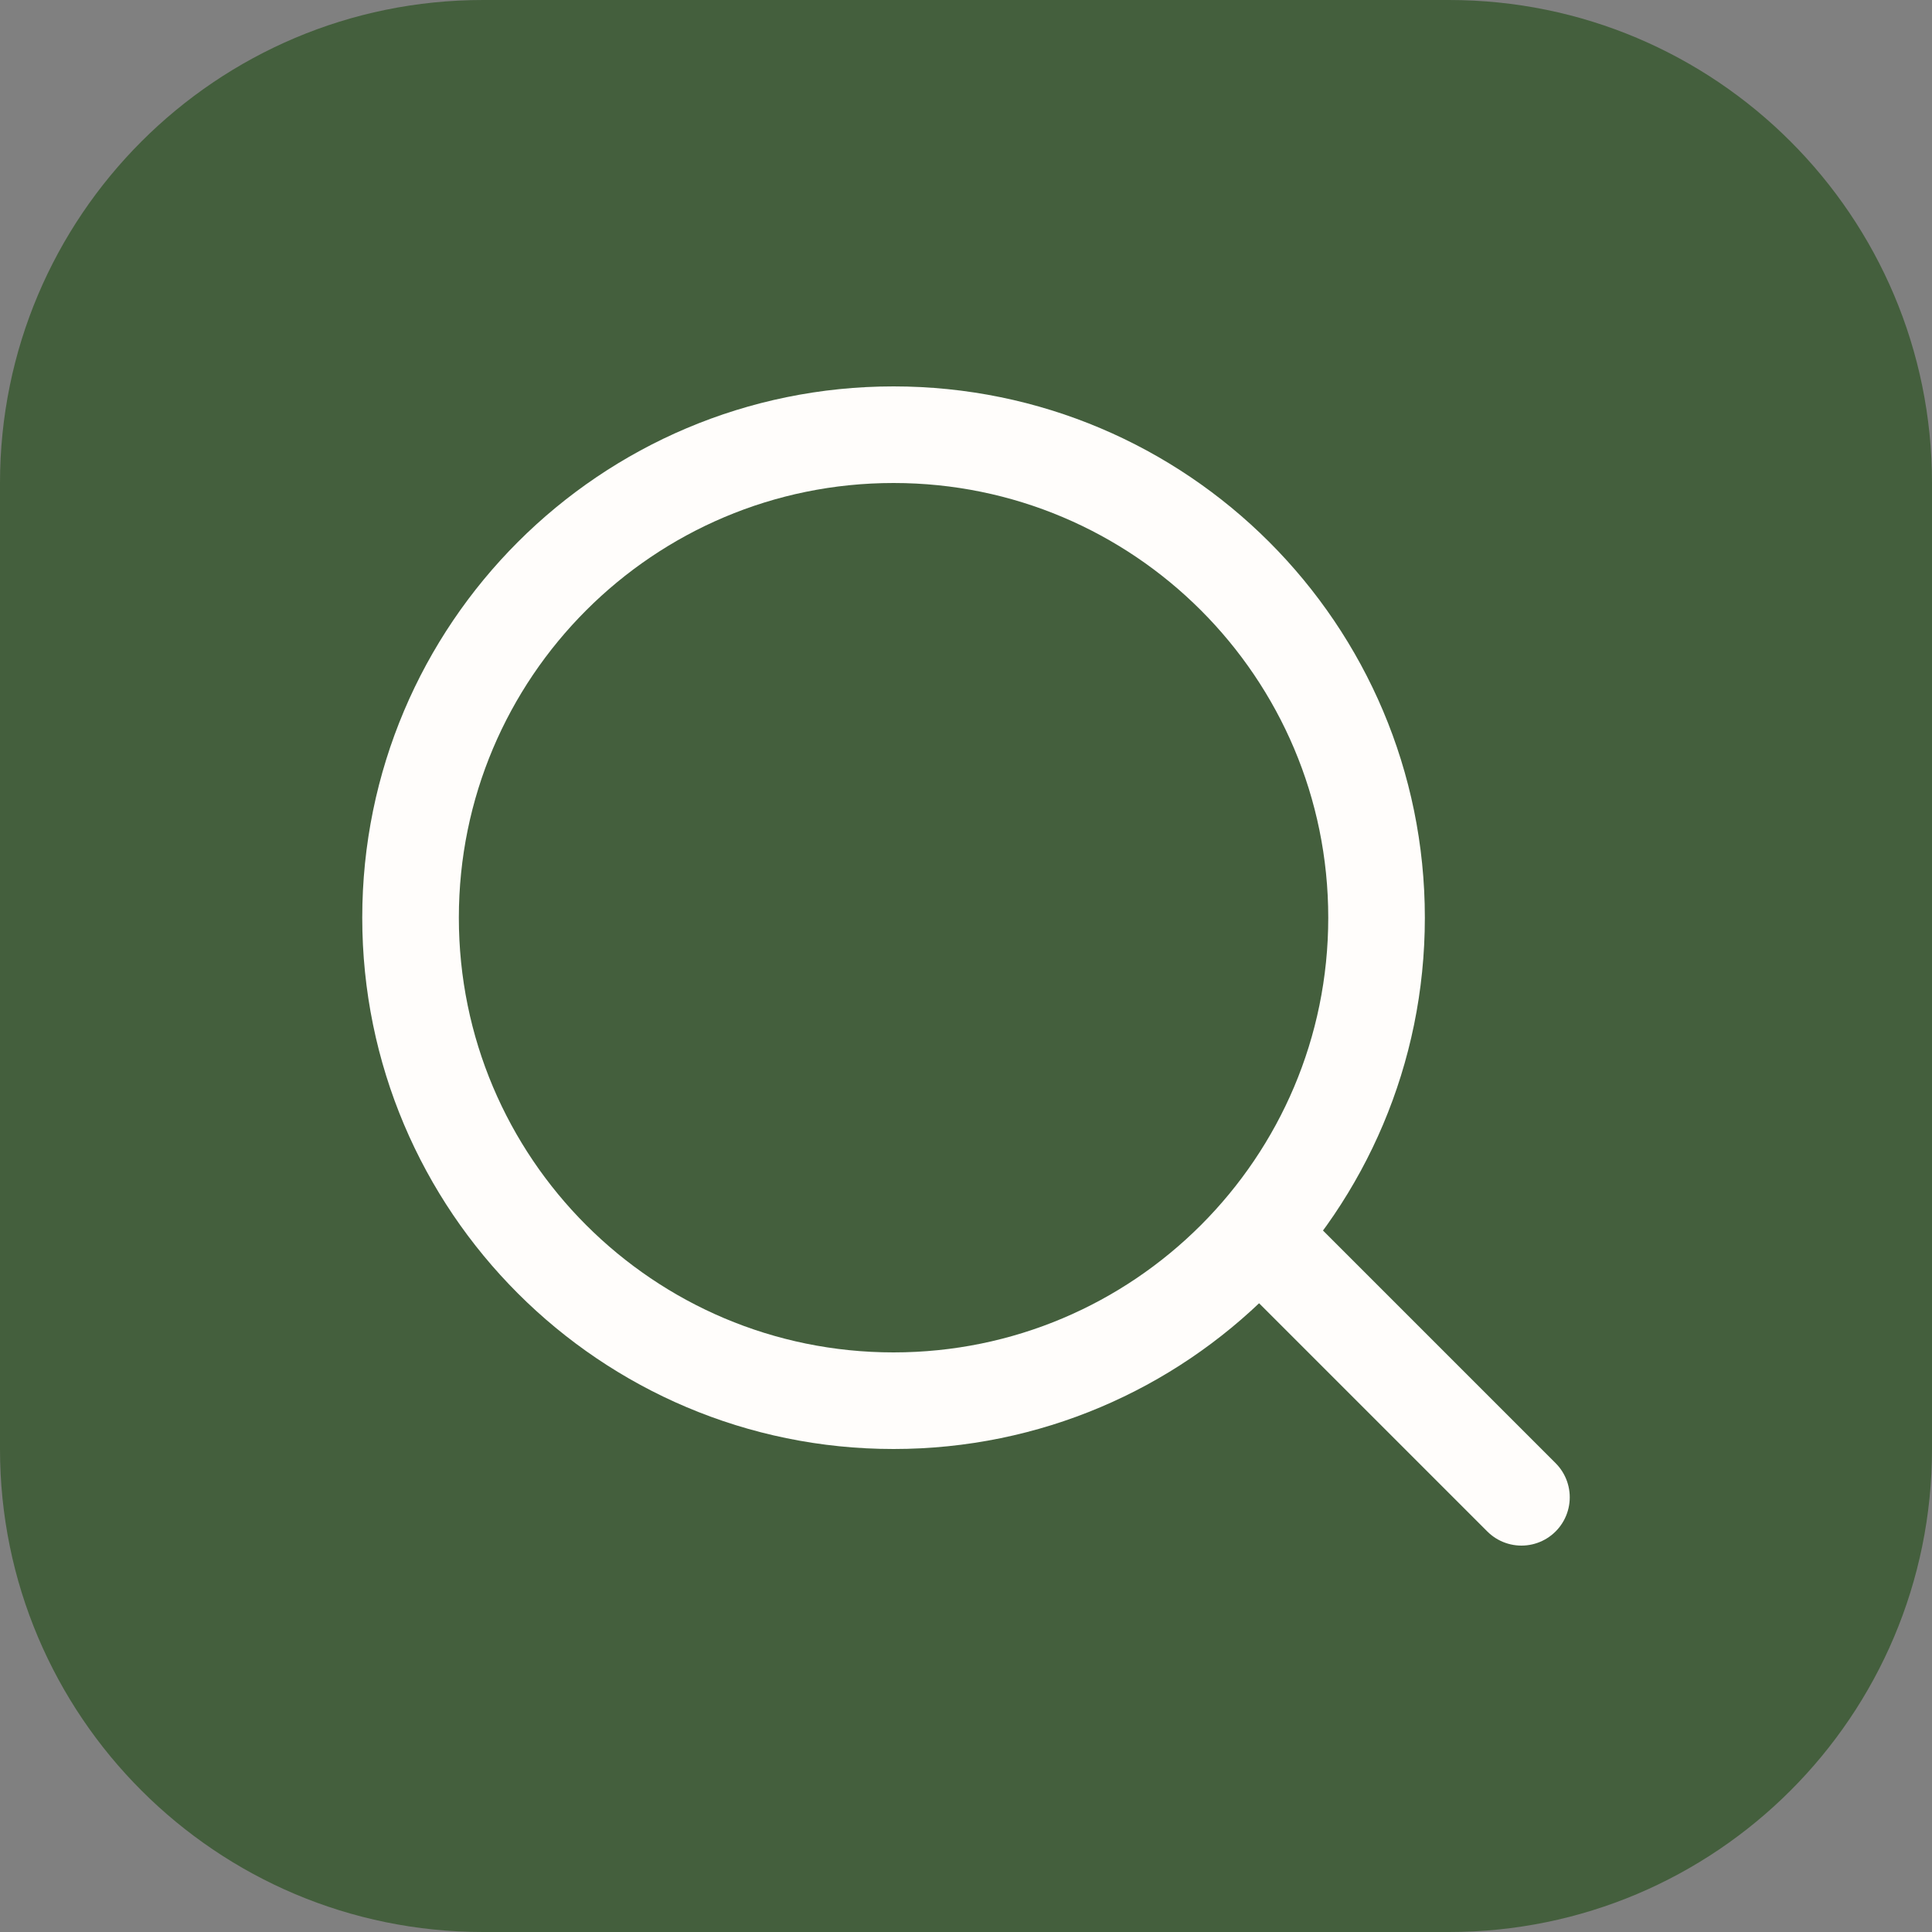 <svg width="40" height="40" viewBox="0 0 40 40" fill="none" xmlns="http://www.w3.org/2000/svg">
<rect x="0" y="0" width="40" height="40" fill="#808080" stroke="none"/>
<path d="M0 10C0 4.477 4.477 0 10 0H30C35.523 0 40 4.477 40 10V30C40 35.523 35.523 40 30 40H10C4.477 40 0 35.523 0 30V10Z" fill="#445F3D"/>
<path d="M18.5 29C24.023 29 28.5 24.523 28.5 19C28.5 13.477 24.023 9 18.5 9C12.977 9 8.5 13.477 8.5 19C8.5 24.523 12.977 29 18.5 29Z" stroke="#FFFDFB" stroke-width="2" stroke-linecap="round" stroke-linejoin="round"/>
<path d="M31.5 31L26.5 26" stroke="#FFFDFB" stroke-width="2" stroke-linecap="round" stroke-linejoin="round"/>
</svg>
